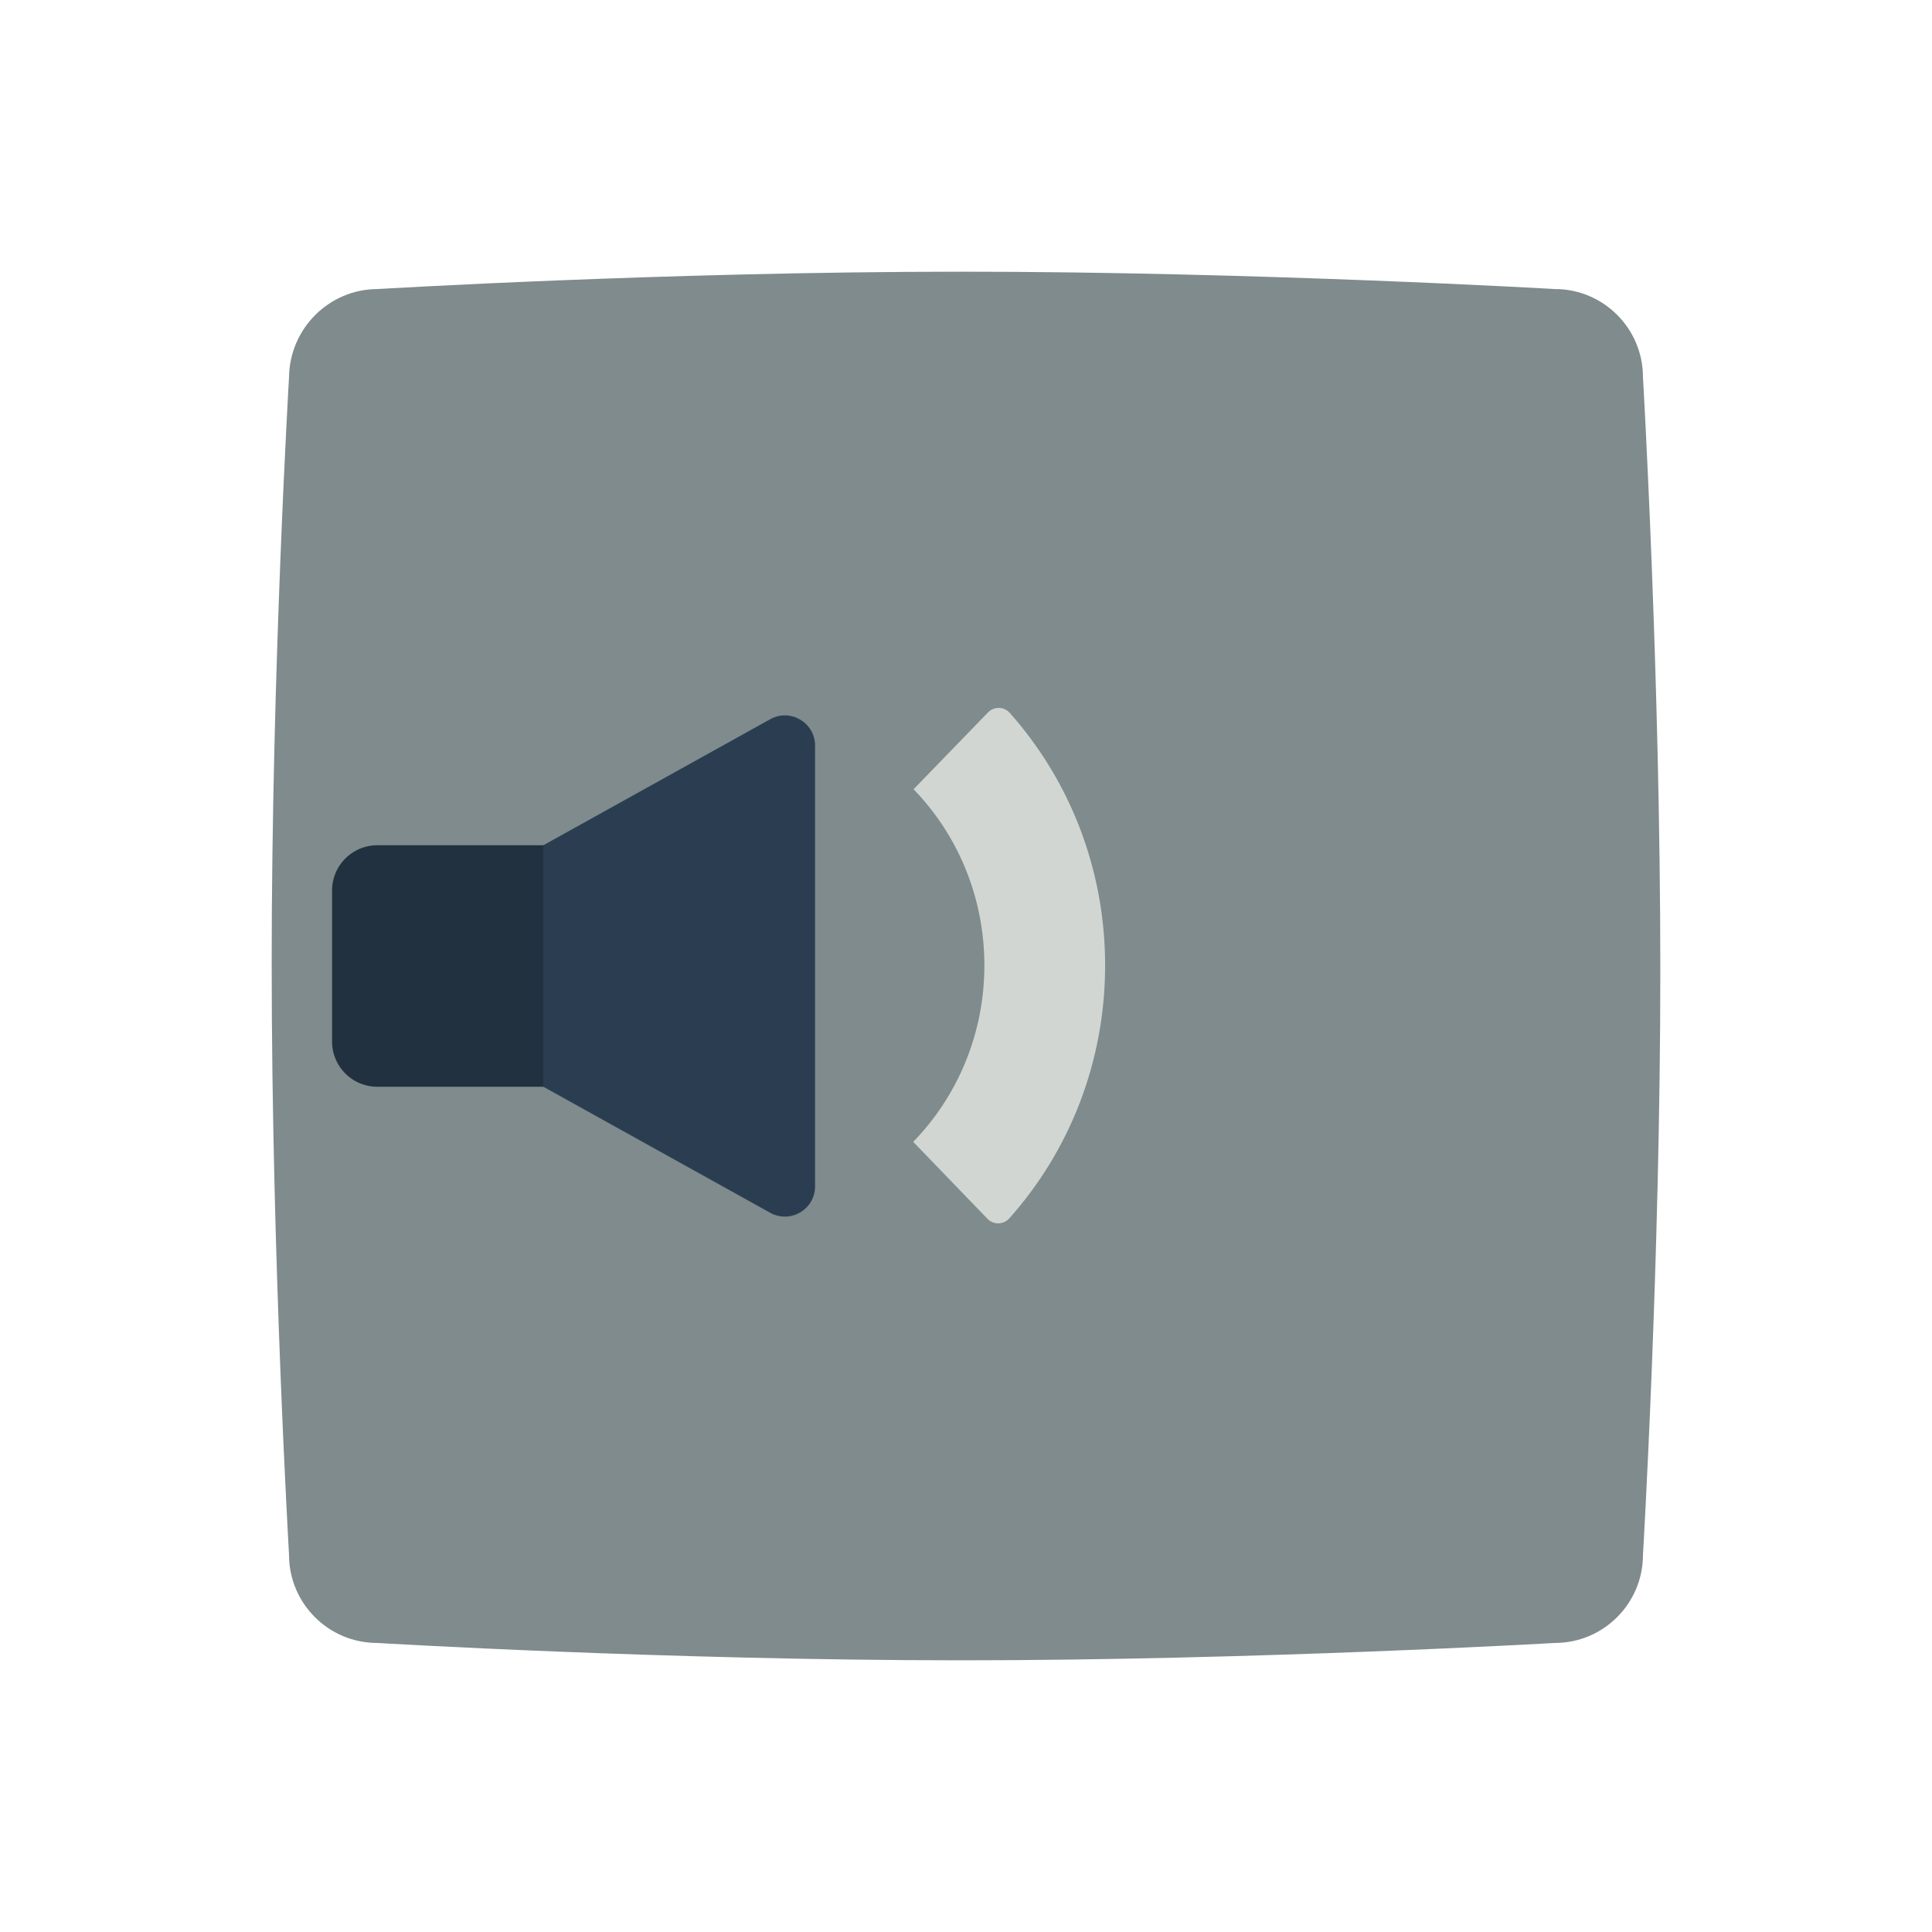 <svg xmlns="http://www.w3.org/2000/svg" viewBox="0 0 256 256"><path fill="#7f8b8c" fill-rule="evenodd" d="M50.038 38.301S88.266 36 127.445 36c38.862 0 78.597 2.301 78.597 2.301 6.424 0 11.659 5.237 11.659 11.664 0 0 2.3 39.434 2.3 78.63 0 38.799-2.3 77.44-2.3 77.44 0 6.427-5.234 11.664-11.659 11.664 0 0-39.814 2.301-78.597 2.301-39.179 0-77.486-2.301-77.486-2.301-6.424 0-11.659-5.237-11.659-11.664 0 0-2.3-39.276-2.3-78.392 0-38.879 2.3-77.678 2.3-77.678.079-6.427 5.314-11.664 11.738-11.664" clip-rule="evenodd"/><path fill="#d1d6d2" d="M146.435 127.916c0-12.872-4.783-24.613-12.612-33.43-.777-.874-2.097-.921-2.91-.083l-9.861 10.175c5.794 5.979 9.383 14.234 9.383 23.338 0 9.128-3.609 17.402-9.431 23.385l9.84 10.196c.811.841 2.132.796 2.91-.077 7.869-8.825 12.681-20.595 12.681-33.504"/><path fill="#223140" d="M50 144h24a6 6 0 0 0 6-6v-20a6 6 0 0 0-6-6H50a6 6 0 0 0-6 6v20a6 6 0 0 0 6 6"/><path fill="#2b3e51" d="m72 144 30.057 16.699c2.666 1.481 5.943-.447 5.943-3.497V98.798c0-3.05-3.276-4.978-5.943-3.497L72 112z"/></svg>